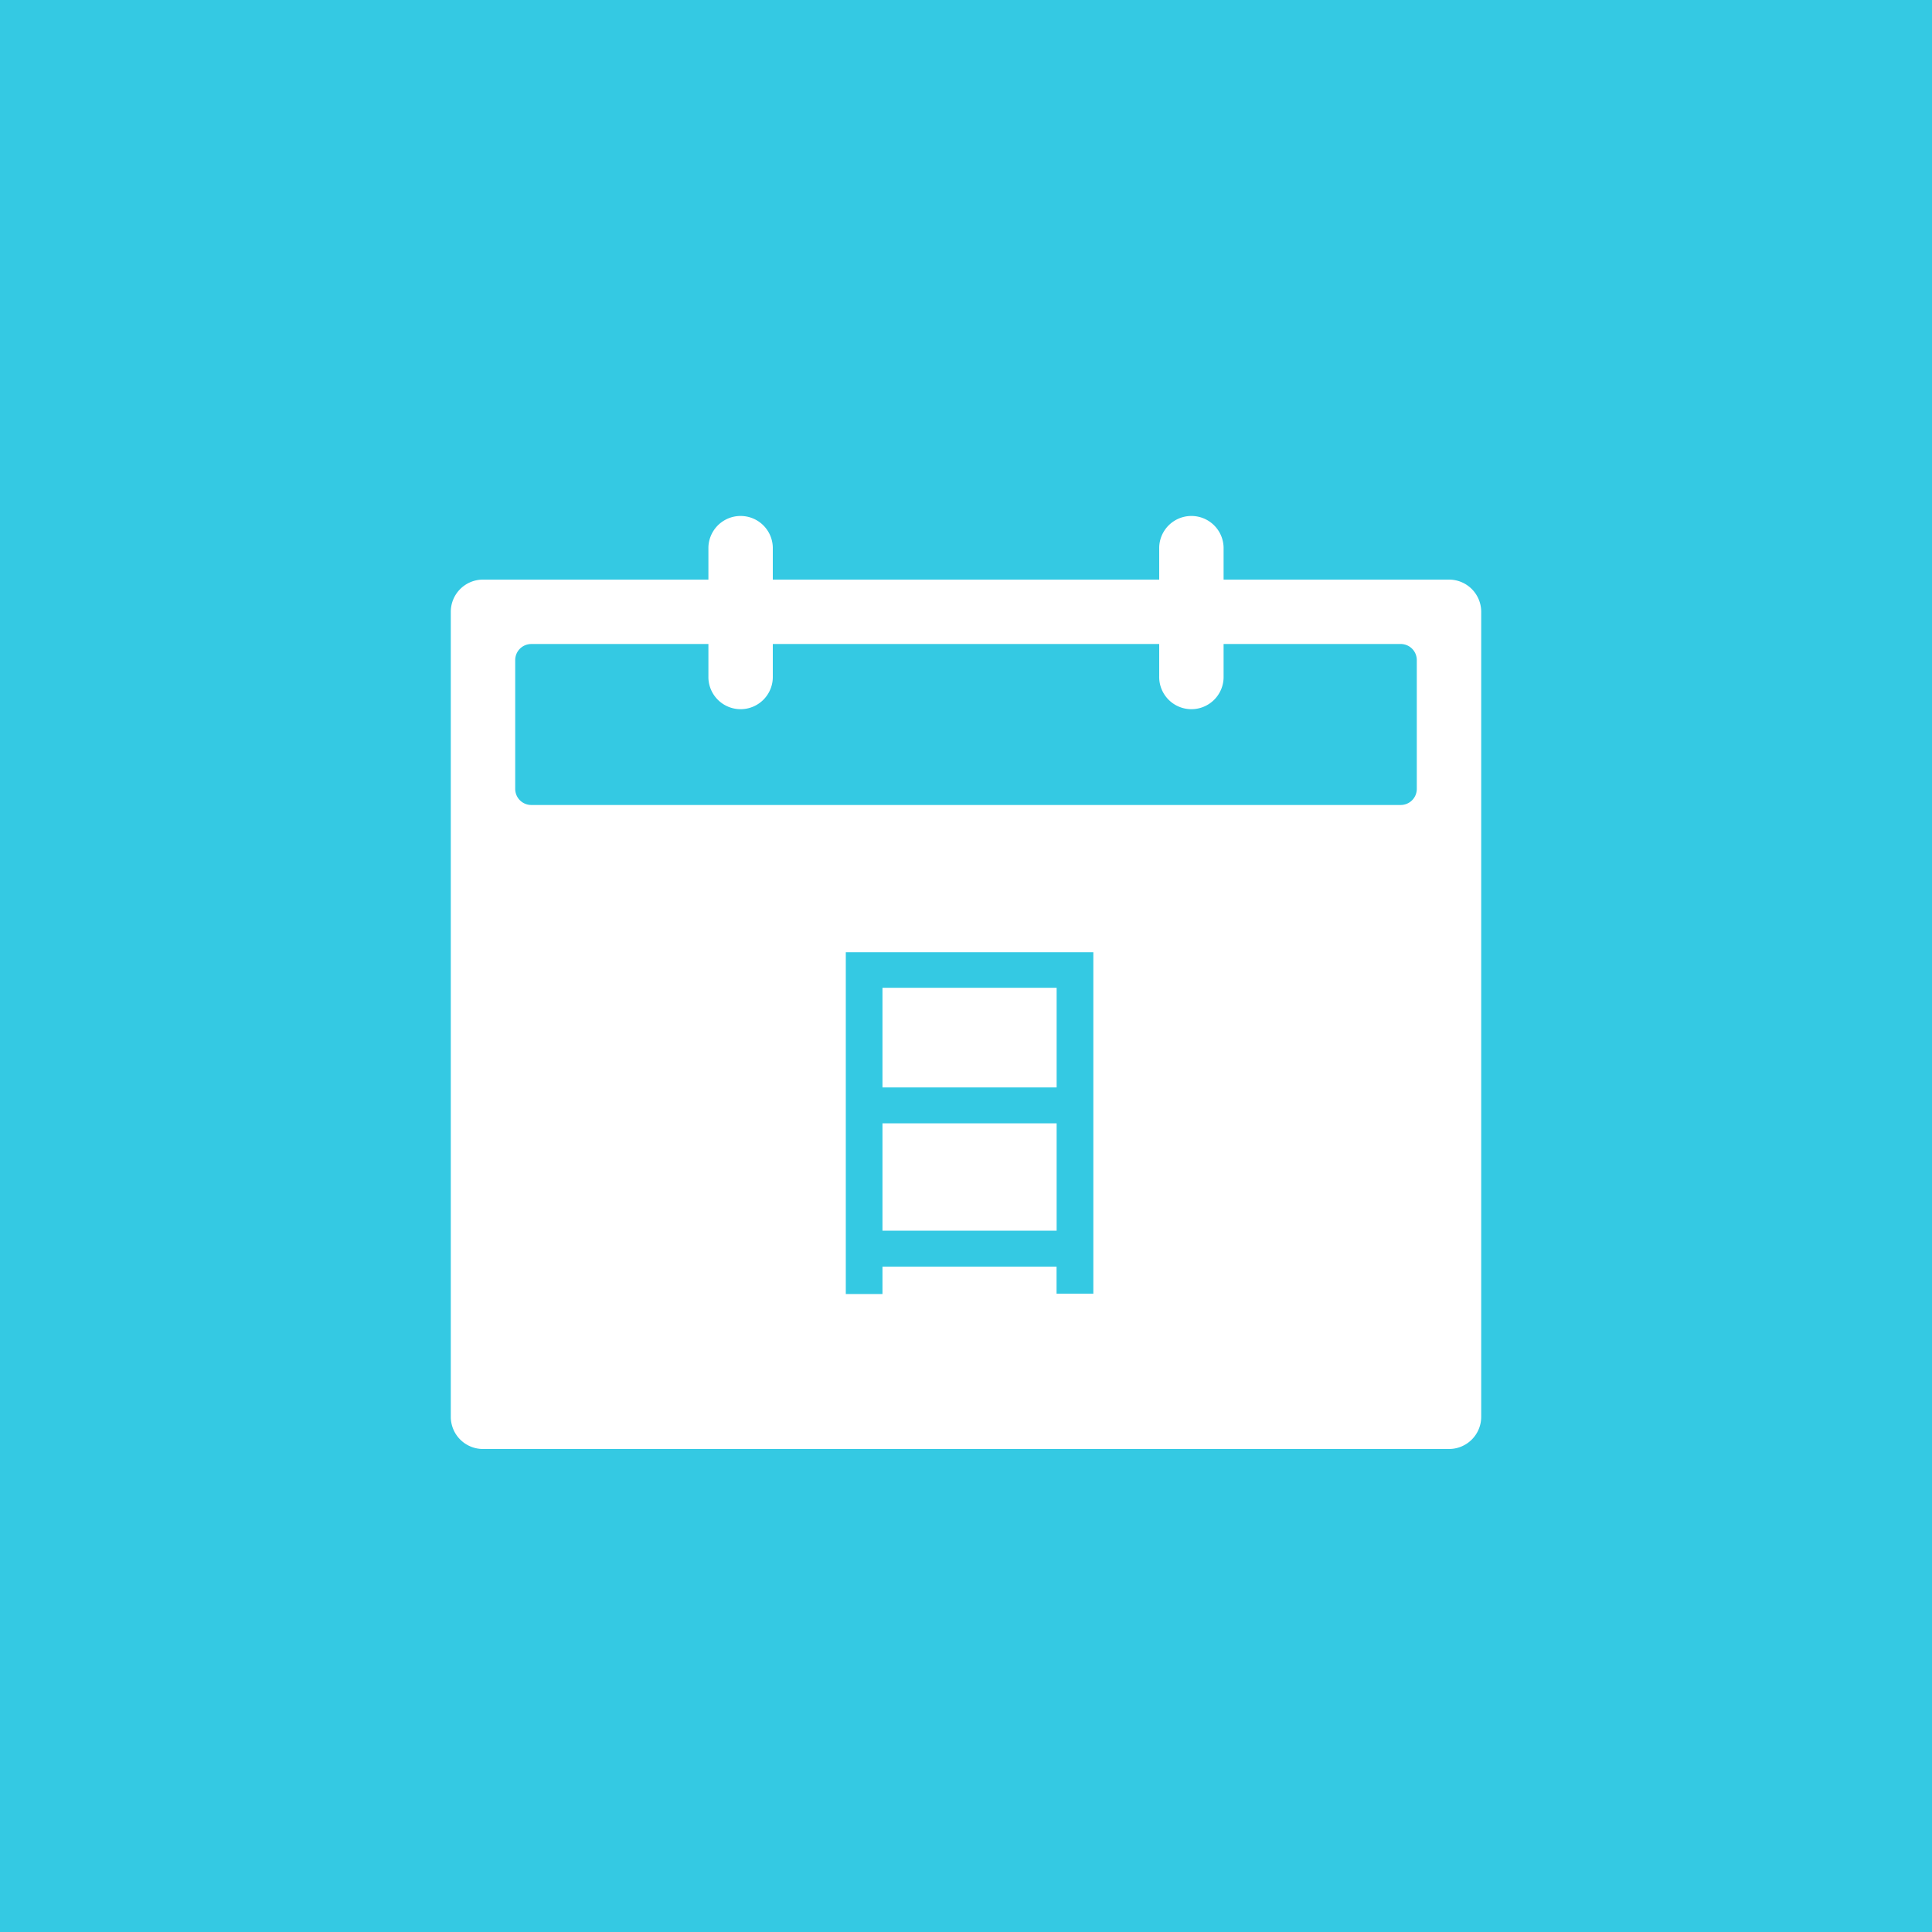 <?xml version="1.0" standalone="no"?><!DOCTYPE svg PUBLIC "-//W3C//DTD SVG 1.1//EN" "http://www.w3.org/Graphics/SVG/1.1/DTD/svg11.dtd"><svg t="1573876003941" class="icon" viewBox="0 0 1024 1024" version="1.1" xmlns="http://www.w3.org/2000/svg" p-id="3626" xmlns:xlink="http://www.w3.org/1999/xlink" width="200" height="200"><defs><style type="text/css"></style></defs><path d="M0 0h1024v1024H0z" fill="#34C9E3" p-id="3627"></path><path d="M467.73 595.39h92.31v56.9h-92.31z" fill="#FFFFFF" p-id="3628"></path><path d="M768 307.2H648.53v-17.07a17.07 17.07 0 0 0-34.13 0v17.07H409.6v-17.07a17.07 17.07 0 0 0-34.13 0v17.07H256a17.07 17.07 0 0 0-17.07 17.07v426.66A17.07 17.07 0 0 0 256 768h512a17.07 17.07 0 0 0 17.07-17.07V324.27A17.07 17.07 0 0 0 768 307.2zM579.49 685.66H560v-14.33h-92.27v14.53h-19.44V504.72h131.2z m171.44-267.53a8.53 8.53 0 0 1-8.53 8.53H281.6a8.53 8.53 0 0 1-8.53-8.53v-68.26a8.53 8.53 0 0 1 8.53-8.53h93.87v17.06a17.07 17.07 0 1 0 34.13 0v-17.07h204.8v17.07a17.07 17.07 0 1 0 34.13 0v-17.07h93.87a8.53 8.53 0 0 1 8.53 8.53z" fill="#FFFFFF" p-id="3629"></path><path d="M467.73 523.55h92.31v52.81h-92.31z" fill="#FFFFFF" p-id="3630"></path></svg>
